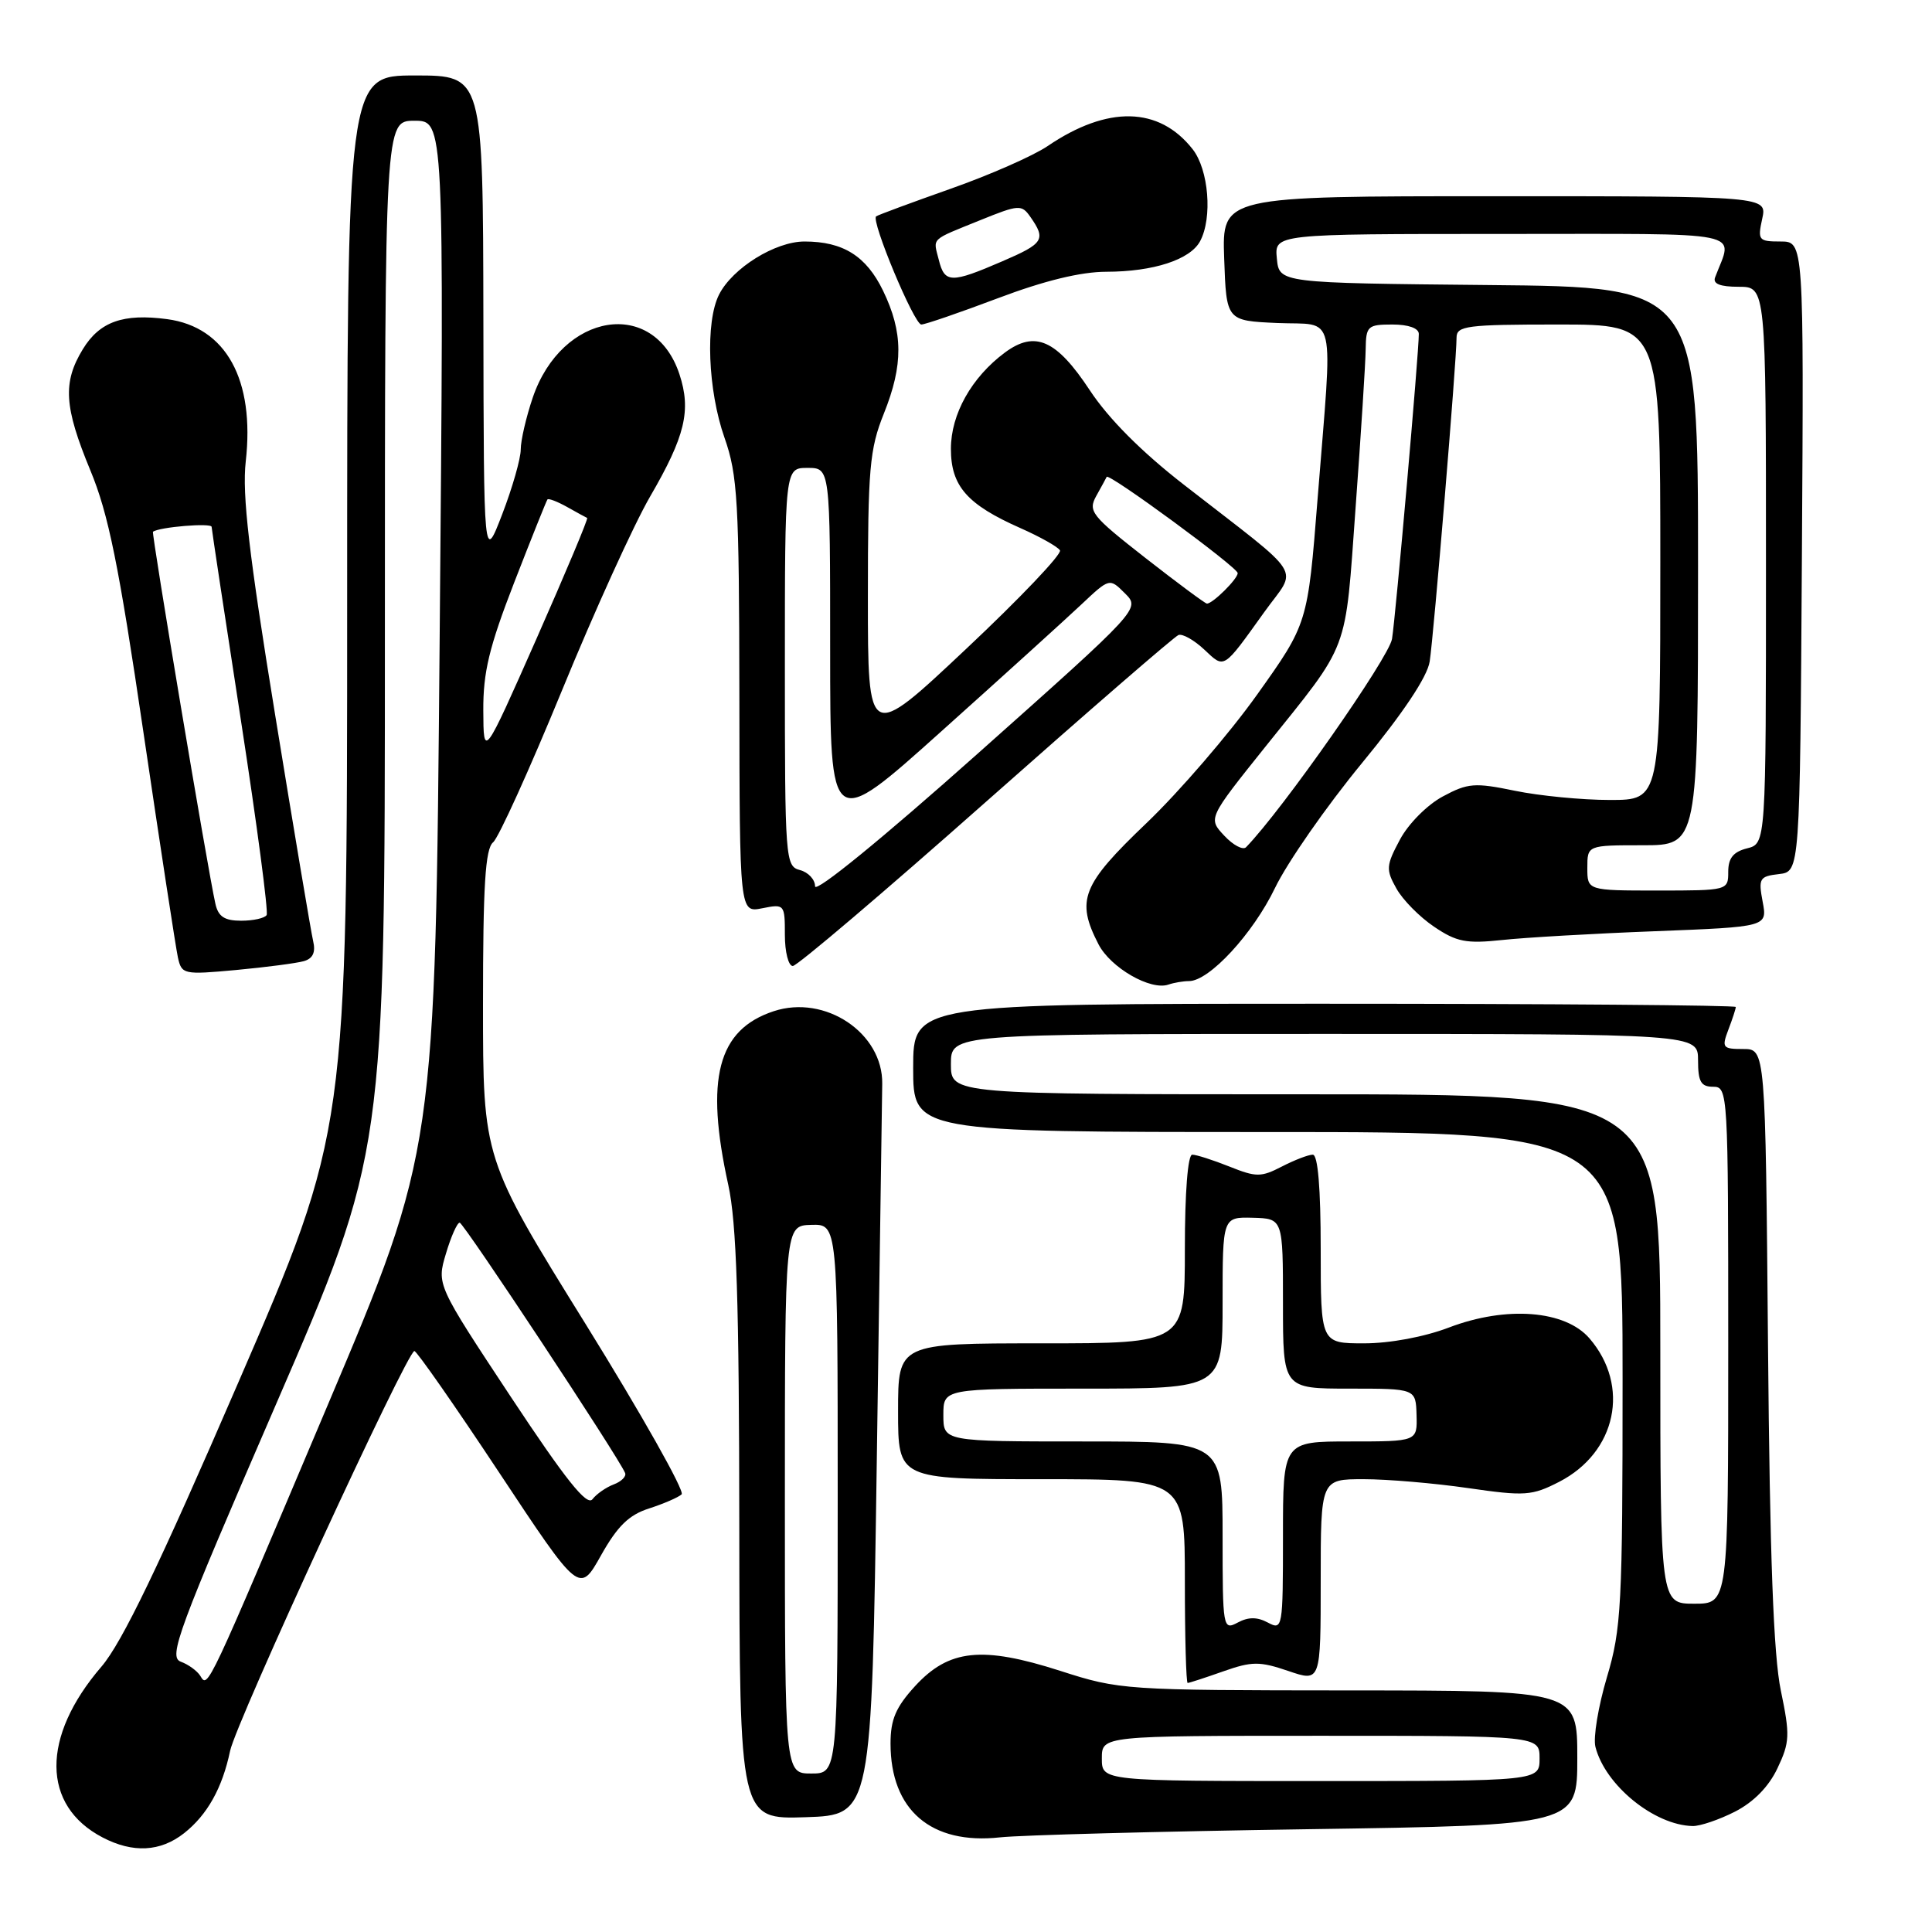 <?xml version="1.0" encoding="UTF-8" standalone="no"?>
<!DOCTYPE svg PUBLIC "-//W3C//DTD SVG 1.1//EN" "http://www.w3.org/Graphics/SVG/1.1/DTD/svg11.dtd" >
<svg xmlns="http://www.w3.org/2000/svg" xmlns:xlink="http://www.w3.org/1999/xlink" version="1.1" viewBox="0 0 256 256">
 <g >
 <path fill="currentColor"
d=" M 24.39 242.91 C 27.47 240.48 29.46 236.92 30.49 232.00 C 31.29 228.16 53.96 178.99 54.91 179.02 C 55.23 179.04 60.29 186.28 66.14 195.12 C 76.78 211.19 76.78 211.19 79.64 206.09 C 81.82 202.21 83.34 200.73 86.00 199.88 C 87.92 199.26 89.87 198.42 90.32 198.01 C 90.76 197.60 85.03 187.43 77.57 175.40 C 64.00 153.54 64.00 153.54 64.00 133.13 C 64.00 117.33 64.30 112.47 65.34 111.61 C 66.07 111.00 70.17 101.95 74.46 91.50 C 78.74 81.05 84.00 69.48 86.14 65.80 C 90.79 57.80 91.61 54.38 90.03 49.59 C 86.67 39.40 74.45 41.35 70.59 52.69 C 69.72 55.26 69.00 58.35 69.00 59.56 C 69.00 60.77 67.90 64.62 66.55 68.13 C 64.10 74.50 64.10 74.50 64.05 42.25 C 64.00 10.00 64.00 10.00 55.00 10.00 C 46.00 10.00 46.00 10.00 46.00 79.93 C 46.00 149.87 46.00 149.87 31.58 183.18 C 21.05 207.54 16.16 217.67 13.44 220.84 C 5.43 230.15 5.50 239.25 13.59 243.47 C 17.61 245.57 21.25 245.38 24.39 242.91 Z  M 173.25 242.38 C 209.00 241.85 209.00 241.85 209.00 232.92 C 209.00 224.00 209.00 224.00 178.75 223.99 C 149.02 223.97 148.36 223.93 140.50 221.40 C 130.12 218.07 125.74 218.53 121.25 223.42 C 118.70 226.21 118.00 227.84 118.00 231.03 C 118.00 239.85 123.38 244.46 132.50 243.46 C 135.25 243.16 153.59 242.67 173.25 242.38 Z  M 229.90 240.05 C 232.36 238.79 234.37 236.75 235.52 234.31 C 237.16 230.86 237.20 229.92 235.97 224.01 C 235.00 219.36 234.51 206.28 234.27 178.25 C 233.93 139.00 233.93 139.00 230.99 139.00 C 228.25 139.00 228.11 138.83 229.02 136.43 C 229.56 135.02 230.00 133.67 230.00 133.43 C 230.00 133.20 205.48 133.00 175.50 133.00 C 121.00 133.00 121.00 133.00 121.00 141.50 C 121.00 150.00 121.00 150.00 168.00 150.00 C 215.00 150.00 215.00 150.00 215.00 182.64 C 215.00 212.79 214.84 215.82 212.92 222.26 C 211.78 226.10 211.09 230.24 211.40 231.46 C 212.68 236.54 219.19 241.85 224.29 241.96 C 225.27 241.98 227.80 241.12 229.90 240.05 Z  M 116.18 193.50 C 116.55 167.65 116.88 145.20 116.90 143.62 C 117.01 136.88 109.34 131.74 102.52 133.99 C 95.09 136.44 93.40 142.92 96.50 157.00 C 97.60 162.00 97.94 172.46 97.96 202.29 C 98.00 241.08 98.00 241.08 106.75 240.79 C 115.50 240.50 115.50 240.50 116.18 193.50 Z  M 162.07 221.47 C 165.90 220.12 166.90 220.12 170.70 221.41 C 175.00 222.88 175.00 222.88 175.00 209.44 C 175.00 196.00 175.00 196.00 180.70 196.00 C 183.83 196.00 190.06 196.53 194.54 197.18 C 202.07 198.27 202.99 198.20 206.60 196.35 C 214.18 192.45 216.05 183.66 210.62 177.35 C 207.41 173.61 199.61 173.00 192.00 175.90 C 188.73 177.15 184.17 178.00 180.75 178.00 C 175.00 178.00 175.00 178.00 175.00 165.50 C 175.00 157.44 174.63 153.00 173.95 153.00 C 173.37 153.00 171.53 153.71 169.86 154.57 C 167.09 156.00 166.46 156.00 162.89 154.57 C 160.73 153.71 158.52 153.00 157.98 153.00 C 157.39 153.00 157.00 158.01 157.00 165.50 C 157.00 178.00 157.00 178.00 138.00 178.00 C 119.00 178.00 119.00 178.00 119.00 187.00 C 119.00 196.00 119.00 196.00 138.00 196.00 C 157.00 196.00 157.00 196.00 157.00 209.50 C 157.00 216.93 157.17 223.00 157.37 223.00 C 157.58 223.00 159.69 222.31 162.07 221.47 Z  M 157.55 130.00 C 160.23 130.00 166.03 123.72 168.95 117.65 C 170.58 114.27 175.75 106.85 180.43 101.16 C 185.91 94.50 189.12 89.70 189.44 87.66 C 189.97 84.30 193.01 47.70 193.00 44.75 C 193.00 43.17 194.31 43.00 206.50 43.00 C 220.00 43.00 220.00 43.00 220.00 74.50 C 220.00 106.00 220.00 106.00 213.31 106.00 C 209.63 106.00 203.97 105.45 200.73 104.78 C 195.40 103.68 194.50 103.75 191.17 105.54 C 189.12 106.64 186.62 109.15 185.50 111.25 C 183.66 114.69 183.62 115.22 185.03 117.73 C 185.86 119.23 188.11 121.51 190.03 122.80 C 193.00 124.81 194.29 125.06 199.00 124.56 C 202.03 124.23 211.18 123.70 219.34 123.39 C 234.19 122.81 234.19 122.81 233.56 119.48 C 232.98 116.39 233.14 116.12 235.72 115.82 C 238.50 115.50 238.50 115.50 238.76 73.75 C 239.02 32.00 239.02 32.00 235.93 32.00 C 233.02 32.00 232.88 31.83 233.50 29.00 C 234.16 26.00 234.16 26.00 198.04 26.00 C 161.92 26.00 161.92 26.00 162.21 34.25 C 162.50 42.50 162.50 42.50 169.25 42.80 C 177.19 43.14 176.61 40.61 174.59 66.06 C 173.28 82.63 173.28 82.63 166.56 92.06 C 162.86 97.25 156.27 104.90 151.92 109.06 C 143.34 117.25 142.54 119.27 145.56 125.13 C 147.17 128.24 152.47 131.29 154.83 130.46 C 155.56 130.21 156.79 130.00 157.55 130.00 Z  M 40.25 127.36 C 41.46 127.02 41.85 126.19 41.49 124.68 C 41.21 123.48 38.94 109.98 36.45 94.68 C 32.99 73.45 32.07 65.52 32.56 61.17 C 33.79 50.31 29.95 43.34 22.16 42.29 C 16.32 41.51 13.20 42.62 10.97 46.28 C 8.29 50.68 8.49 53.91 11.97 62.32 C 14.37 68.10 15.74 74.86 19.00 97.00 C 21.23 112.12 23.29 125.56 23.57 126.85 C 24.07 129.12 24.30 129.17 31.29 128.53 C 35.26 128.16 39.29 127.63 40.25 127.36 Z  M 130.64 106.25 C 144.14 94.29 155.62 84.34 156.16 84.14 C 156.70 83.95 158.24 84.82 159.58 86.08 C 162.29 88.62 162.00 88.81 167.52 81.11 C 171.95 74.93 173.23 76.96 156.86 64.22 C 151.25 59.86 146.88 55.47 144.41 51.72 C 139.99 45.02 137.16 43.75 133.16 46.71 C 128.74 49.99 126.00 54.87 126.00 59.47 C 126.00 64.41 128.14 66.85 135.22 69.98 C 137.80 71.12 140.16 72.45 140.45 72.92 C 140.75 73.40 135.14 79.29 127.99 86.01 C 115.00 98.23 115.00 98.23 115.00 79.15 C 115.00 62.04 115.22 59.53 117.12 54.79 C 119.71 48.33 119.68 44.04 117.01 38.52 C 114.78 33.92 111.71 32.00 106.60 32.00 C 102.72 32.00 97.06 35.52 95.28 39.03 C 93.44 42.66 93.79 51.71 96.00 58.00 C 97.74 62.94 97.94 66.44 97.97 92.22 C 98.00 120.95 98.00 120.95 101.00 120.35 C 103.95 119.76 104.00 119.83 104.00 123.88 C 104.00 126.14 104.47 128.00 105.05 128.00 C 105.62 128.00 117.14 118.21 130.64 106.25 Z  M 132.24 39.51 C 138.38 37.19 143.22 36.01 146.60 36.01 C 152.83 36.00 157.71 34.41 159.02 31.96 C 160.68 28.86 160.16 22.48 158.03 19.77 C 153.58 14.10 146.76 13.96 138.81 19.36 C 136.89 20.66 131.09 23.21 125.91 25.03 C 120.74 26.86 116.32 28.49 116.09 28.67 C 115.38 29.22 121.13 43.00 122.08 43.00 C 122.58 43.00 127.15 41.43 132.24 39.51 Z  M 26.54 222.06 C 26.13 221.40 24.96 220.55 23.95 220.18 C 22.28 219.56 23.56 216.12 36.55 186.13 C 51.00 152.77 51.00 152.77 51.00 84.38 C 51.00 16.00 51.00 16.00 54.92 16.00 C 58.85 16.00 58.85 16.00 58.26 84.24 C 57.68 152.49 57.68 152.49 43.42 186.19 C 27.28 224.34 27.57 223.73 26.54 222.06 Z  M 67.68 185.08 C 57.86 170.22 57.86 170.22 59.09 166.11 C 59.76 163.85 60.58 162.01 60.91 162.01 C 61.44 162.02 82.01 193.14 82.83 195.18 C 83.02 195.63 82.34 196.31 81.33 196.69 C 80.32 197.07 79.05 197.95 78.50 198.66 C 77.76 199.60 74.95 196.07 67.68 185.08 Z  M 64.04 94.17 C 64.01 89.09 64.81 85.75 68.14 77.17 C 70.42 71.30 72.40 66.36 72.54 66.18 C 72.69 66.01 73.86 66.46 75.15 67.18 C 76.44 67.91 77.64 68.56 77.80 68.63 C 77.97 68.71 74.94 75.91 71.09 84.63 C 64.07 100.50 64.07 100.50 64.04 94.17 Z  M 146.00 233.00 C 146.00 230.00 146.00 230.00 175.00 230.00 C 204.00 230.00 204.00 230.00 204.00 233.00 C 204.00 236.00 204.00 236.00 175.00 236.00 C 146.00 236.00 146.00 236.00 146.00 233.00 Z  M 220.00 178.75 C 220.00 145.00 220.00 145.00 173.00 145.00 C 126.00 145.00 126.00 145.00 126.00 141.00 C 126.00 137.00 126.00 137.00 175.50 137.00 C 225.00 137.00 225.00 137.00 225.00 140.50 C 225.00 143.33 225.38 144.00 227.00 144.00 C 228.96 144.00 229.00 144.67 229.00 178.25 C 229.00 212.50 229.00 212.50 224.50 212.50 C 220.00 212.50 220.00 212.50 220.00 178.75 Z  M 104.00 198.70 C 104.00 162.40 104.00 162.40 107.50 162.30 C 111.00 162.20 111.00 162.20 111.00 198.60 C 111.00 235.00 111.00 235.00 107.50 235.00 C 104.00 235.00 104.00 235.00 104.00 198.70 Z  M 162.00 203.54 C 162.00 191.00 162.00 191.00 143.50 191.00 C 125.00 191.00 125.00 191.00 125.00 187.50 C 125.00 184.00 125.00 184.00 143.50 184.00 C 162.00 184.00 162.00 184.00 162.00 172.63 C 162.00 161.26 162.00 161.26 166.00 161.36 C 170.00 161.47 170.00 161.47 170.00 172.73 C 170.00 184.00 170.00 184.00 178.80 184.00 C 187.60 184.00 187.60 184.00 187.70 187.50 C 187.80 191.00 187.80 191.00 178.90 191.00 C 170.00 191.00 170.00 191.00 170.00 203.54 C 170.00 215.76 169.95 216.04 168.00 215.00 C 166.58 214.24 165.42 214.24 164.00 215.00 C 162.05 216.04 162.00 215.76 162.00 203.54 Z  M 210.33 115.00 C 210.33 112.00 210.33 112.00 217.67 112.00 C 225.00 112.00 225.00 112.00 225.00 75.02 C 225.00 38.03 225.00 38.03 197.25 37.77 C 169.50 37.50 169.50 37.50 169.19 34.25 C 168.87 31.00 168.87 31.00 199.00 31.00 C 232.26 31.00 229.62 30.46 227.26 36.75 C 226.93 37.61 227.92 38.00 230.39 38.00 C 234.00 38.00 234.00 38.00 234.00 74.89 C 234.00 111.78 234.00 111.78 231.50 112.41 C 229.67 112.87 229.00 113.71 229.00 115.52 C 229.00 117.98 228.94 118.00 219.67 118.00 C 210.33 118.00 210.33 118.00 210.33 115.00 Z  M 162.22 110.73 C 160.07 108.44 160.07 108.44 167.65 98.97 C 178.99 84.82 178.19 86.93 179.63 67.16 C 180.34 57.45 180.94 48.04 180.96 46.25 C 181.00 43.21 181.23 43.00 184.50 43.00 C 186.63 43.00 188.00 43.49 188.00 44.25 C 188.01 46.68 184.95 81.54 184.45 84.66 C 184.05 87.14 169.95 107.28 165.11 112.26 C 164.71 112.68 163.40 112.00 162.22 110.73 Z  M 28.54 119.75 C 27.52 115.22 20.05 70.62 20.27 70.46 C 21.11 69.83 28.01 69.26 28.04 69.81 C 28.06 70.19 29.81 81.75 31.93 95.50 C 34.05 109.25 35.58 120.84 35.33 121.25 C 35.08 121.66 33.57 122.00 31.96 122.00 C 29.75 122.00 28.92 121.46 28.54 119.75 Z  M 108.00 117.44 C 108.00 116.54 107.10 115.58 106.00 115.29 C 104.06 114.78 104.00 113.93 104.00 88.38 C 104.00 62.00 104.00 62.00 107.00 62.00 C 110.00 62.00 110.00 62.00 110.00 86.06 C 110.00 110.13 110.00 110.13 124.75 96.89 C 132.86 89.62 141.19 82.07 143.26 80.12 C 147.02 76.58 147.02 76.58 149.06 78.62 C 151.11 80.66 151.11 80.66 129.55 99.86 C 116.89 111.14 108.00 118.39 108.00 117.44 Z  M 151.77 73.93 C 144.59 68.31 144.14 67.74 145.27 65.70 C 145.95 64.49 146.56 63.36 146.64 63.19 C 146.90 62.62 164.00 75.18 164.00 75.94 C 164.00 76.72 160.67 80.01 159.92 79.98 C 159.69 79.97 156.02 77.25 151.77 73.93 Z  M 124.40 34.45 C 123.64 31.45 123.17 31.90 129.90 29.17 C 135.01 27.10 135.37 27.08 136.53 28.74 C 138.63 31.74 138.30 32.26 132.82 34.62 C 126.02 37.56 125.17 37.54 124.40 34.45 Z "/>
</g>
</svg>